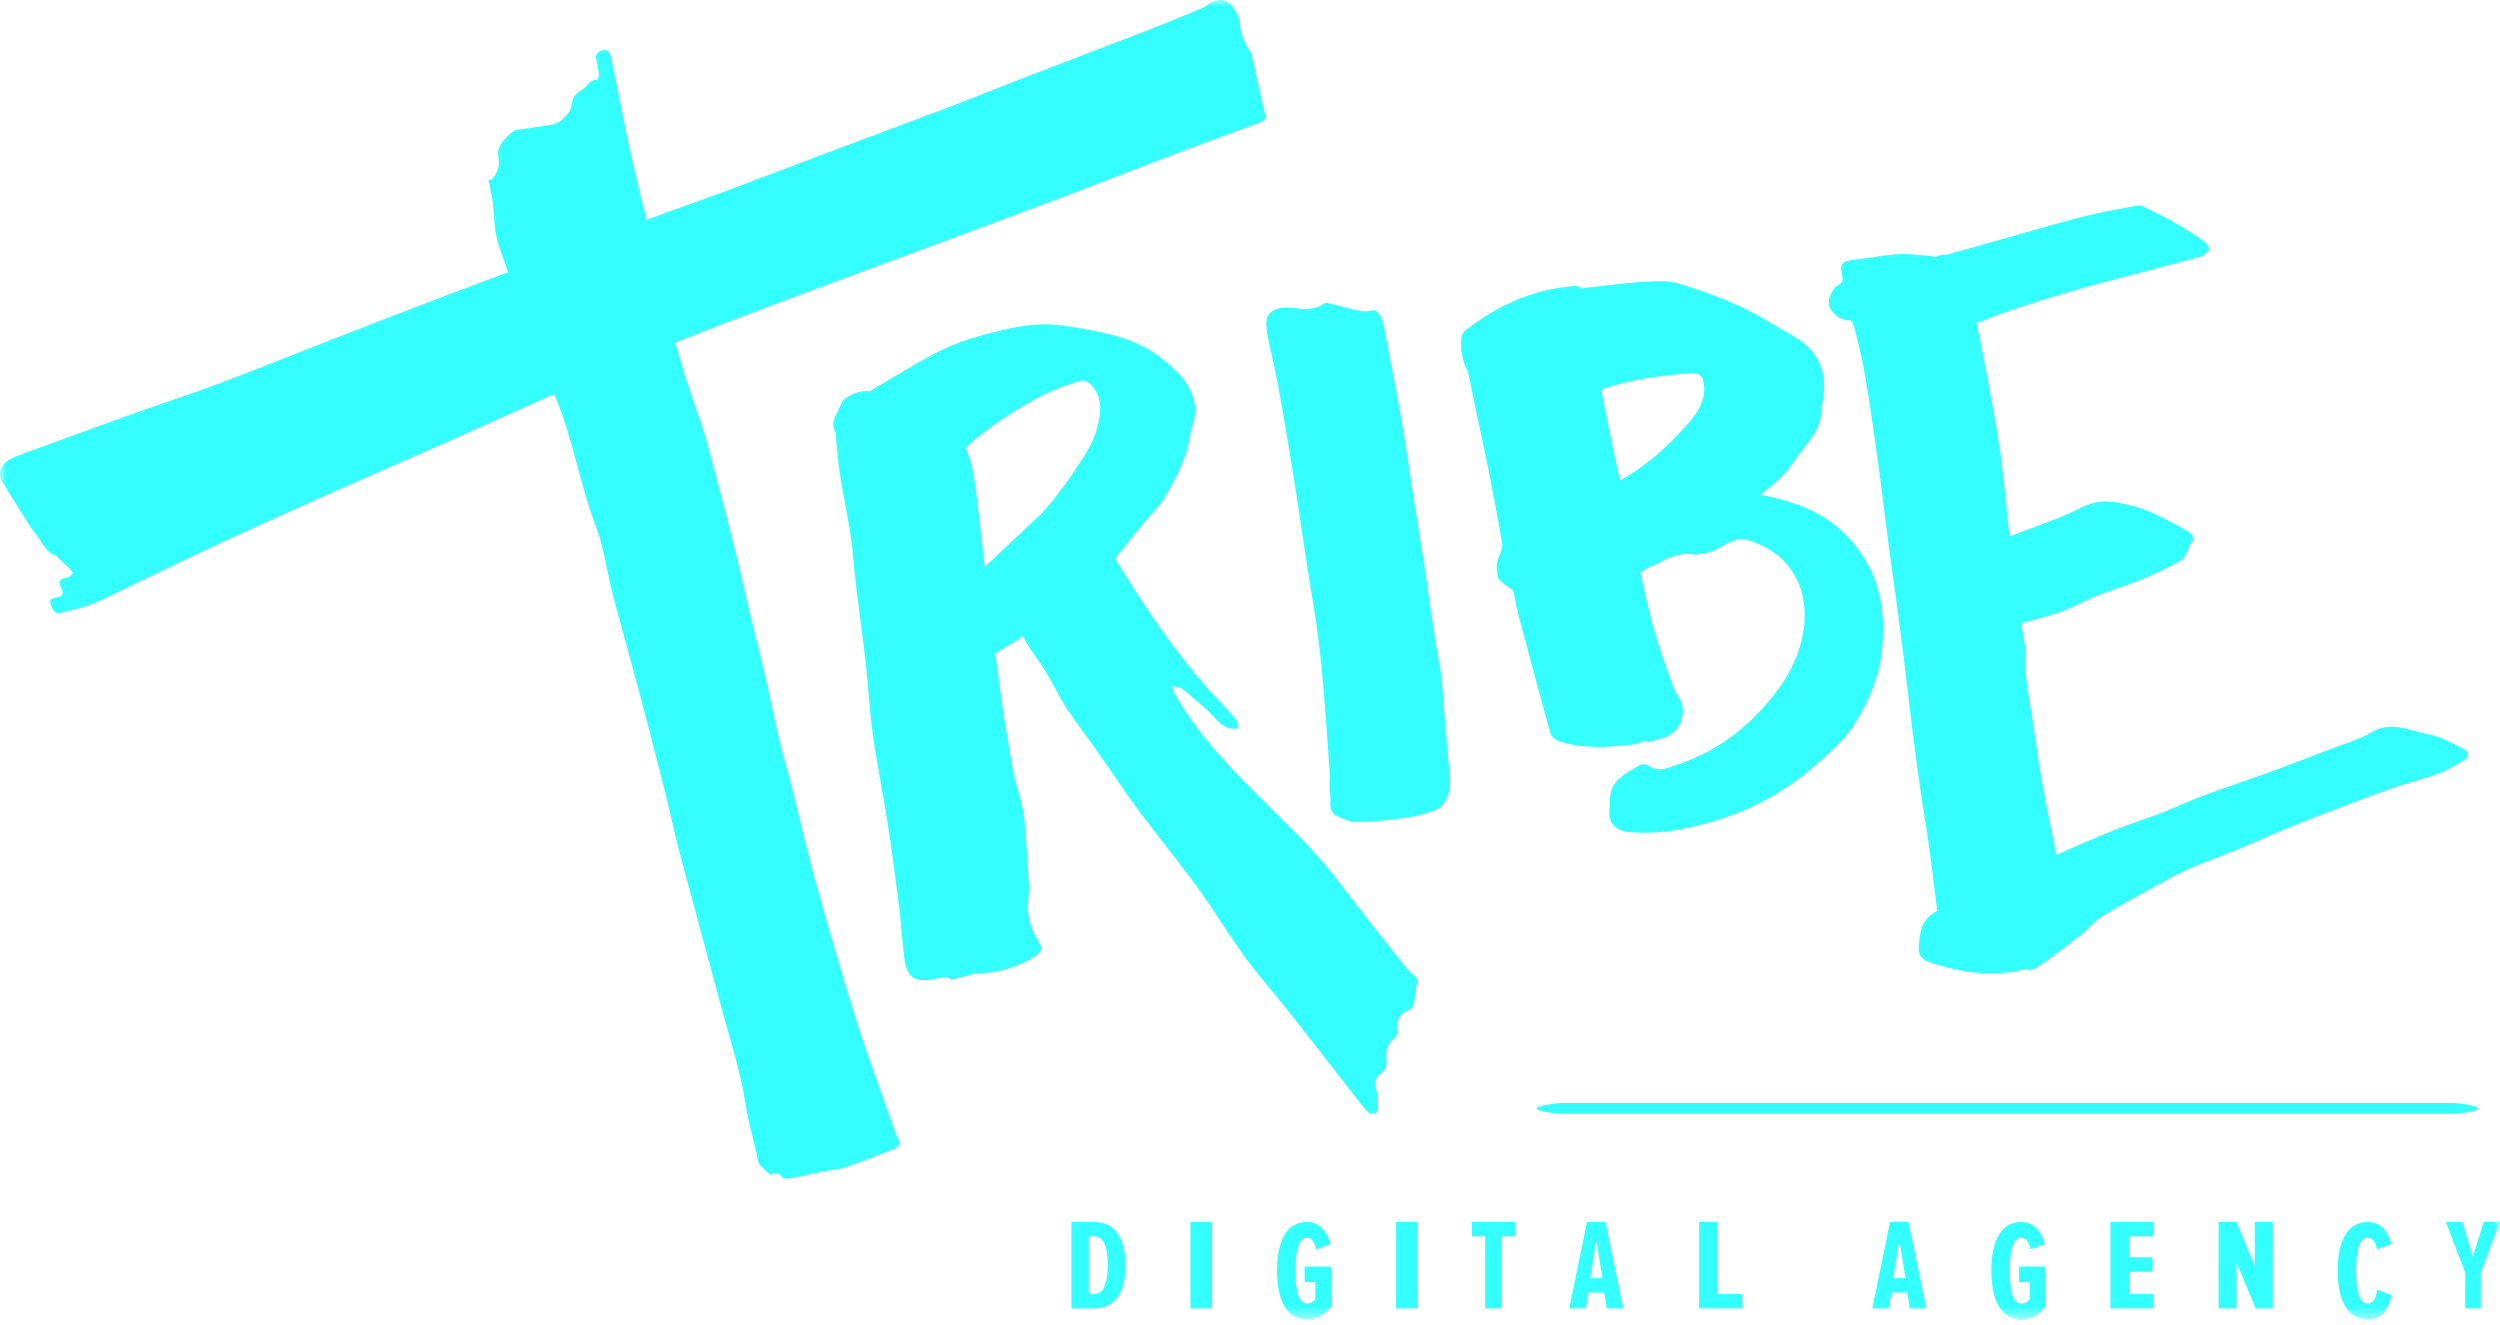<?xml version="1.0" encoding="UTF-8" standalone="no"?>
<svg width="200px" height="106px" viewBox="0 0 200 106" version="1.1" xmlns="http://www.w3.org/2000/svg" xmlns:xlink="http://www.w3.org/1999/xlink">
    <!-- Generator: Sketch 46 (44423) - http://www.bohemiancoding.com/sketch -->
    <title>Logo Tribe</title>
    <desc>Created with Sketch.</desc>
    <defs>
        <polygon id="path-1" points="0 105.541 200 105.541 200 0 0 0"></polygon>
    </defs>
    <g id="1-Home" stroke="none" stroke-width="1" fill="none" fill-rule="evenodd">
        <g id="1-Home_Desktop" transform="translate(-540, -48)">
            <g id="Logo-Tribe" transform="translate(540, 48)">
                <path d="M196.279,89.104 L124.933,89.104 C124.602,89.104 122.944,88.91 122.944,88.672 C122.944,88.433 124.602,88.239 124.933,88.239 L196.279,88.239 C196.61,88.239 198.268,88.433 198.268,88.672 C198.268,88.91 196.61,89.104 196.279,89.104 Z" id="Fill-1" fill="#33FFFF"></path>
                <path d="M88.622,101.221 C88.622,99.695 88.27,98.906 87.543,98.906 L87.102,98.906 L87.102,103.525 L87.543,103.525 C88.281,103.525 88.622,102.694 88.622,101.221 L88.622,101.221 Z M85.714,104.676 L85.714,97.755 L87.543,97.755 C89.316,97.755 90.043,99.249 90.043,101.221 C90.043,103.213 89.327,104.676 87.554,104.676 L85.714,104.676 Z" id="Fill-3" fill="#33FFFF"></path>
                <mask id="mask-2" fill="white">
                    <use xlink:href="#path-1"></use>
                </mask>
                <g id="Clip-6"></g>
                <polygon id="Fill-5" fill="#33FFFF" mask="url(#mask-2)" points="95.238 104.676 96.97 104.676 96.97 97.755 95.238 97.755"></polygon>
                <path d="M102.165,101.648 C102.165,99.335 102.905,97.755 104.545,97.755 C105.605,97.755 106.197,98.557 106.448,99.527 L105.309,99.945 C105.183,99.425 104.989,99.019 104.545,99.019 C103.975,99.019 103.634,99.843 103.634,101.648 C103.634,103.442 103.975,104.277 104.545,104.277 C104.864,104.277 105.081,104.153 105.229,103.938 L105.229,102.573 L104.374,102.573 L104.374,101.32 L106.494,101.32 L106.494,104.548 C105.992,105.179 105.4,105.541 104.545,105.541 C102.905,105.541 102.165,103.95 102.165,101.648" id="Fill-7" fill="#33FFFF" mask="url(#mask-2)"></path>
                <polygon id="Fill-8" fill="#33FFFF" mask="url(#mask-2)" points="111.688 104.676 113.42 104.676 113.42 97.755 111.688 97.755"></polygon>
                <polygon id="Fill-9" fill="#33FFFF" mask="url(#mask-2)" points="118.816 104.676 118.816 98.907 117.749 98.907 117.749 97.755 121.212 97.755 121.212 98.907 120.146 98.907 120.146 104.676"></polygon>
                <path d="M127.706,99.218 L127.216,102.248 L128.196,102.248 L127.706,99.218 Z M128.543,104.676 L128.339,103.4 L127.073,103.4 L126.868,104.676 L125.541,104.676 L126.961,97.755 L128.441,97.755 L129.87,104.676 L128.543,104.676 Z" id="Fill-10" fill="#33FFFF" mask="url(#mask-2)"></path>
                <polygon id="Fill-11" fill="#33FFFF" mask="url(#mask-2)" points="135.931 104.676 135.931 97.755 137.425 97.755 137.425 103.525 139.394 103.525 139.394 104.676"></polygon>
                <path d="M151.948,99.218 L151.458,102.248 L152.438,102.248 L151.948,99.218 Z M152.785,104.676 L152.581,103.4 L151.315,103.4 L151.111,104.676 L149.784,104.676 L151.203,97.755 L152.683,97.755 L154.113,104.676 L152.785,104.676 Z" id="Fill-12" fill="#33FFFF" mask="url(#mask-2)"></path>
                <path d="M159.307,101.648 C159.307,99.335 160.048,97.755 161.688,97.755 C162.748,97.755 163.34,98.557 163.591,99.527 L162.452,99.945 C162.326,99.425 162.132,99.019 161.688,99.019 C161.118,99.019 160.777,99.843 160.777,101.648 C160.777,103.442 161.118,104.277 161.688,104.277 C162.007,104.277 162.224,104.153 162.372,103.938 L162.372,102.573 L161.517,102.573 L161.517,101.32 L163.636,101.32 L163.636,104.548 C163.135,105.179 162.543,105.541 161.688,105.541 C160.048,105.541 159.307,103.95 159.307,101.648" id="Fill-13" fill="#33FFFF" mask="url(#mask-2)"></path>
                <polygon id="Fill-14" fill="#33FFFF" mask="url(#mask-2)" points="168.831 104.676 168.831 97.755 172.294 97.755 172.294 98.907 170.326 98.907 170.326 100.578 172.211 100.578 172.211 101.729 170.326 101.729 170.326 103.525 172.294 103.525 172.294 104.676"></polygon>
                <polygon id="Fill-15" fill="#33FFFF" mask="url(#mask-2)" points="180.462 104.676 178.925 101.014 178.925 104.676 177.489 104.676 177.489 97.755 178.925 97.755 180.383 101.283 180.383 97.755 181.818 97.755 181.818 104.676"></polygon>
                <path d="M187.013,101.648 C187.013,99.403 187.734,97.755 189.406,97.755 C190.643,97.755 191.078,98.726 191.319,99.527 L190.174,99.945 C190.013,99.369 189.83,99.019 189.406,99.019 C188.72,99.019 188.49,100.113 188.49,101.648 C188.49,103.183 188.72,104.277 189.406,104.277 C189.876,104.277 190.082,103.804 190.185,103.183 L191.342,103.6 C191.124,104.458 190.677,105.541 189.406,105.541 C187.734,105.541 187.013,103.882 187.013,101.648" id="Fill-16" fill="#33FFFF" mask="url(#mask-2)"></path>
                <polygon id="Fill-17" fill="#33FFFF" mask="url(#mask-2)" points="197.222 104.676 197.222 101.812 195.671 97.755 196.996 97.755 197.835 100.547 198.696 97.755 200 97.755 198.458 101.812 198.458 104.676"></polygon>
                <path d="M71.365,89.838 C70.393,87.071 69.353,84.325 68.474,81.528 C67.31,77.817 66.233,74.078 65.193,70.33 C64.476,67.746 63.894,65.126 63.237,62.526 C62.943,61.358 62.581,60.207 62.305,59.035 C61.929,57.45 61.626,55.849 61.258,54.263 C60.844,52.475 60.385,50.697 59.958,48.913 C59.596,47.405 59.269,45.888 58.895,44.383 C58.345,42.174 57.783,39.969 57.197,37.771 C56.795,36.267 56.42,34.751 55.895,33.288 C55.199,31.344 54.571,29.382 54.017,27.4 C56.914,26.232 59.844,25.144 62.767,24.041 C65.437,23.033 68.119,22.053 70.795,21.06 C73.835,19.932 76.875,18.806 79.912,17.674 C82.056,16.875 84.198,16.076 86.336,15.262 C89.181,14.178 92.017,13.07 94.865,11.992 C96.823,11.25 98.794,10.545 100.756,9.814 C100.936,9.747 101.087,9.603 101.299,9.465 C101.164,8.931 101.041,8.47 100.936,8.006 C100.656,6.762 100.386,5.517 100.109,4.272 C100.101,4.231 100.068,4.196 100.045,4.16 C99.575,3.459 99.237,2.73 99.189,1.852 C99.167,1.418 98.91,0.96 98.653,0.586 C98.167,-0.121 97.394,-0.177 96.664,0.357 C96.505,0.474 96.334,0.584 96.152,0.658 C94.683,1.262 93.218,1.876 91.737,2.45 C88.596,3.668 85.442,4.857 82.299,6.069 C80.242,6.863 78.201,7.696 76.142,8.481 C72.938,9.699 69.725,10.888 66.518,12.094 C63.601,13.193 60.691,14.311 57.767,15.394 C55.76,16.138 53.737,16.843 51.726,17.576 C51.651,17.263 51.576,16.95 51.502,16.636 C51.416,16.263 51.297,15.897 51.21,15.524 C50.866,14.048 50.517,12.574 50.196,11.093 C49.955,9.986 49.76,8.87 49.535,7.759 C49.309,6.648 49.084,5.538 48.833,4.433 C48.764,4.123 48.547,3.908 48.123,4.051 C47.747,4.178 47.627,4.422 47.702,4.76 C47.792,5.151 47.87,5.547 47.916,5.947 C47.932,6.082 47.831,6.358 47.792,6.359 C47.123,6.379 46.955,6.985 46.503,7.23 C45.919,7.547 45.755,7.998 45.712,8.525 C45.676,8.961 44.793,9.876 44.313,9.95 C43.303,10.107 42.29,10.249 41.28,10.406 C41.182,10.421 41.079,10.488 41.001,10.552 C40.266,11.152 39.658,11.781 39.901,12.741 C39.973,13.022 39.885,13.365 39.785,13.662 C39.696,13.924 39.488,14.162 39.334,14.411 C39.247,14.399 39.161,14.387 39.075,14.375 C39.191,14.972 39.335,15.566 39.418,16.168 C39.562,17.227 39.513,18.337 39.822,19.342 C40.076,20.16 40.36,20.967 40.642,21.775 C38.836,22.452 37.029,23.127 35.228,23.812 C32.462,24.864 29.704,25.931 26.947,27.004 C23.848,28.21 20.766,29.463 17.652,30.631 C15.2,31.551 12.709,32.367 10.24,33.244 C8.626,33.817 7.021,34.415 5.412,34.999 C4.093,35.478 2.772,35.951 1.455,36.436 C1.206,36.528 0.969,36.657 0.737,36.788 C-0.021,37.216 -0.209,37.9 0.242,38.642 C0.752,39.483 1.277,40.317 1.805,41.149 C2.144,41.682 2.458,42.238 2.858,42.722 C3.368,43.339 3.636,44.198 4.522,44.461 C4.554,44.47 4.566,44.538 4.597,44.568 C4.896,44.855 5.204,45.132 5.495,45.426 C5.623,45.556 5.84,45.787 5.804,45.854 C5.71,46.021 5.502,46.219 5.328,46.231 C4.694,46.272 4.688,46.646 4.892,47.046 C5.12,47.488 5.034,47.687 4.563,47.791 C4.275,47.854 3.883,47.873 4.061,48.358 C4.201,48.741 4.35,49.153 4.887,49.015 C5.736,48.798 6.605,48.621 7.414,48.298 C8.495,47.864 9.526,47.307 10.578,46.804 C13.063,45.617 15.537,44.405 18.038,43.251 C21.236,41.775 24.452,40.337 27.67,38.904 C30.297,37.735 32.941,36.609 35.57,35.442 C38.496,34.142 41.408,32.808 44.338,31.516 C44.422,31.724 44.505,31.932 44.589,32.14 C45.887,35.368 46.418,38.823 47.66,42.074 C48.313,43.786 48.529,45.651 48.992,47.433 C49.629,49.882 50.324,52.318 50.979,54.764 C51.475,56.612 51.95,58.467 52.431,60.32 C52.723,61.449 53.019,62.577 53.295,63.71 C53.614,65.018 53.892,66.335 54.222,67.639 C54.583,69.066 54.982,70.485 55.367,71.908 C56.225,75.087 57.072,78.27 57.948,81.445 C58.578,83.729 59.294,85.988 59.643,88.346 C59.839,89.672 60.228,90.964 60.531,92.272 C60.598,92.564 60.598,92.898 60.76,93.137 C60.967,93.444 61.306,93.674 61.621,93.967 C61.99,93.785 62.339,93.794 62.599,94.202 C62.659,94.298 62.971,94.313 63.152,94.278 C64.05,94.106 64.941,93.898 65.837,93.718 C66.43,93.599 67.053,93.578 67.617,93.387 C68.904,92.952 70.164,92.446 71.43,91.956 C71.889,91.778 72.075,91.509 71.846,91.069 C71.643,90.679 71.511,90.254 71.365,89.838" id="Fill-18" fill="#33FFFF" mask="url(#mask-2)"></path>
                <path d="M81.776,32.522 C83.157,31.669 84.626,31.028 86.169,30.528 C86.687,30.36 87.02,30.462 87.335,30.818 C87.872,31.423 88.07,32.128 88.008,32.944 C87.908,34.256 87.401,35.449 86.723,36.5 C85.695,38.098 84.608,39.695 83.325,41.083 C82.042,42.264 80.784,43.475 79.51,44.667 C79.481,44.695 79.464,44.723 79.438,44.75 C79.216,44.941 78.997,45.136 78.772,45.326 C78.562,43.414 78.357,41.501 78.116,39.594 C77.953,38.307 77.799,37.015 77.25,35.804 C78.632,34.541 80.184,33.506 81.776,32.522 M112.552,77.478 C110.747,75.204 108.919,72.944 107.175,70.624 C105.434,68.307 103.346,66.33 101.311,64.292 C98.573,61.55 95.797,58.826 93.915,55.366 C93.856,55.257 93.834,55.129 93.759,54.903 C94.069,54.957 94.35,54.923 94.507,55.048 C95.196,55.59 95.855,56.17 96.51,56.751 C97.142,57.311 97.592,58.108 98.51,58.283 C98.684,58.317 98.871,58.275 99.052,58.268 C99.032,58.082 99.075,57.852 98.982,57.719 C98.719,57.344 98.422,56.99 98.102,56.662 C94.672,53.138 91.917,49.112 89.374,44.923 C89.32,44.835 89.246,44.758 89.186,44.673 C89.386,44.433 89.603,44.211 89.792,43.959 C90.356,43.205 90.969,42.488 91.565,41.759 C92.127,41.073 92.807,40.459 93.24,39.701 C94.092,38.206 94.913,36.678 95.184,34.929 C95.297,34.198 95.66,33.47 95.619,32.758 C95.51,30.881 94.247,29.691 92.867,28.615 C90.709,26.932 88.107,26.553 85.536,26.115 C83.989,25.852 82.433,25.917 80.89,26.253 C78.73,26.723 76.598,27.283 74.646,28.351 C73.196,29.143 71.782,30 70.355,30.833 C70.062,31.003 69.829,31.149 69.62,31.286 C69.531,31.283 69.442,31.292 69.354,31.284 C68.76,31.235 67.474,31.73 67.296,32.299 C67.064,33.036 66.321,33.693 66.857,34.587 C66.897,34.652 66.859,34.761 66.867,34.849 C66.966,35.845 67.021,36.849 67.176,37.837 C67.436,39.495 67.799,41.137 68.045,42.796 C68.249,44.174 68.329,45.572 68.496,46.958 C68.737,48.972 69.031,50.98 69.257,52.997 C69.47,54.896 69.557,56.81 69.82,58.701 C70.149,61.061 70.626,63.4 70.993,65.755 C71.33,67.921 71.624,70.094 71.897,72.27 C72.074,73.671 72.161,75.082 72.323,76.485 C72.515,78.154 73.075,78.611 74.672,78.338 C75.165,78.255 75.619,78.042 76.1,78.338 C76.145,78.366 76.23,78.341 76.293,78.325 C76.908,78.167 77.522,78.006 78.137,77.847 C79.518,77.959 81.653,77.289 82.762,76.513 C83.394,76.072 83.435,75.883 83.03,75.216 C82.479,74.313 82.172,73.343 82.235,72.275 C82.263,71.815 82.345,71.352 82.319,70.896 C82.22,69.136 82.108,67.376 81.956,65.62 C81.903,64.994 81.745,64.375 81.599,63.762 C81.437,63.083 81.183,62.423 81.061,61.739 C80.716,59.803 80.386,57.863 80.109,55.916 C79.936,54.698 79.79,53.476 79.63,52.256 C80.386,51.826 81.125,51.372 81.849,50.891 C81.924,51.032 81.99,51.181 82.068,51.321 C82.536,52.165 83.169,52.915 83.672,53.741 C84.238,54.673 84.69,55.677 85.285,56.588 C86.065,57.781 86.947,58.91 87.768,60.077 C88.877,61.655 89.932,63.273 91.081,64.822 C92.601,66.873 94.233,68.84 95.734,70.906 C97.094,72.778 98.294,74.768 99.656,76.64 C100.728,78.112 101.956,79.47 103.084,80.901 C105.076,83.428 107.044,85.975 109.029,88.508 C109.204,88.732 109.402,88.98 109.646,89.092 C109.782,89.154 110.206,88.968 110.209,88.882 C110.234,88.329 110.295,87.73 110.118,87.227 C109.911,86.641 109.985,86.26 110.451,85.906 C110.83,85.619 110.97,85.272 110.916,84.761 C110.85,84.142 110.925,83.519 111.528,83.085 C111.699,82.962 111.826,82.629 111.803,82.41 C111.718,81.647 111.91,81.136 112.619,80.833 C113.043,80.652 113.131,80.388 113.161,79.977 C113.201,79.424 113.328,78.877 113.42,78.315 C113.149,78.056 112.808,77.801 112.552,77.478" id="Fill-19" fill="#33FFFF" mask="url(#mask-2)"></path>
                <path d="M115.517,56.639 C115.44,55.744 115.401,54.843 115.282,53.954 C115.134,52.856 114.904,51.771 114.739,50.676 C114.435,48.663 114.163,46.647 113.858,44.636 C113.597,42.926 113.301,41.222 113.034,39.513 C112.743,37.653 112.5,35.784 112.177,33.93 C111.748,31.461 111.272,29.001 110.795,26.541 C110.665,25.878 110.598,25.156 109.996,24.81 C109.545,24.849 109.205,24.953 108.897,24.89 C107.98,24.703 107.074,24.448 106.162,24.228 C106.091,24.211 105.991,24.234 105.932,24.278 C104.939,25.011 103.813,24.593 102.757,24.609 C101.939,24.622 101.256,25.057 101.301,25.921 C101.324,26.362 101.388,26.805 101.477,27.239 C101.698,28.303 101.973,29.355 102.172,30.423 C102.506,32.211 102.803,34.006 103.104,35.799 C103.336,37.176 103.556,38.555 103.768,39.935 C104.064,41.86 104.342,43.79 104.639,45.715 C104.855,47.116 105.117,48.51 105.307,49.915 C105.516,51.442 105.698,52.977 105.832,54.514 C106.04,56.916 106.205,59.322 106.37,61.728 C106.411,62.328 106.293,62.952 106.405,63.533 C106.517,64.111 106.211,64.88 106.88,65.24 C107.368,65.502 107.935,65.734 108.472,65.744 C109.52,65.766 110.575,65.659 111.62,65.539 C112.43,65.446 113.243,65.306 114.027,65.083 C114.54,64.939 115.156,64.732 115.454,64.337 C115.933,63.695 116.086,62.874 115.99,62.005 C115.792,60.221 115.669,58.428 115.517,56.639" id="Fill-20" fill="#33FFFF" mask="url(#mask-2)"></path>
                <path d="M197.351,60.069 C196.633,59.668 195.902,59.277 195.137,58.982 C194.535,58.751 193.874,58.682 193.25,58.502 C192.075,58.161 190.971,57.863 189.751,58.571 C188.68,59.194 187.445,59.534 186.277,59.985 C184.714,60.588 183.15,61.193 181.575,61.767 C179.753,62.431 177.909,63.035 176.093,63.715 C174.745,64.22 173.454,64.886 172.09,65.338 C169.497,66.197 166.995,67.272 164.512,68.392 C164.509,68.381 164.507,68.371 164.505,68.359 C164.121,66.429 163.718,64.504 163.362,62.569 C163.135,61.333 162.981,60.082 162.792,58.84 C162.54,57.187 162.252,55.541 162.045,53.883 C161.95,53.118 162.091,52.322 161.986,51.56 C161.908,50.99 161.802,50.424 161.699,49.856 C162.65,49.612 163.596,49.356 164.53,49.057 C165.663,48.693 166.71,48.068 167.823,47.624 C168.967,47.168 170.159,46.832 171.297,46.365 C172.362,45.927 173.4,45.414 174.415,44.868 C174.688,44.721 174.85,44.344 175.032,44.052 C175.12,43.91 175.084,43.669 175.192,43.563 C175.718,43.045 175.338,42.674 174.95,42.452 C173.959,41.883 172.945,41.342 171.896,40.895 C171.162,40.582 170.365,40.407 169.582,40.237 C168.559,40.013 167.557,40.087 166.589,40.565 C165.787,40.961 164.97,41.332 164.135,41.647 C163.011,42.073 161.883,42.487 160.757,42.907 C160.701,42.351 160.647,41.794 160.587,41.239 C160.421,39.691 160.273,38.14 160.074,36.595 C159.92,35.394 159.715,34.2 159.503,33.008 C159.183,31.211 158.846,29.415 158.499,27.623 C158.382,27.019 158.246,26.42 158.114,25.819 C158.259,25.778 158.404,25.754 158.55,25.692 C160.469,24.893 162.47,24.279 164.461,23.67 C166.424,23.068 168.416,22.56 170.401,22.027 C172.256,21.529 174.122,21.066 175.973,20.548 C176.264,20.467 176.576,20.229 176.723,19.972 C176.789,19.858 176.522,19.443 176.316,19.297 C175.609,18.795 174.875,18.325 174.124,17.894 C173.308,17.426 172.465,17.006 171.624,16.585 C171.435,16.491 171.191,16.409 170.996,16.446 C169.536,16.719 168.067,16.965 166.631,17.333 C164.403,17.902 162.197,18.558 159.983,19.183 C158.575,19.58 157.166,19.979 155.757,20.377 C155.519,20.344 155.242,20.38 154.907,20.526 C154.769,20.587 154.565,20.485 154.391,20.475 C153.542,20.418 152.686,20.279 151.843,20.334 C150.666,20.41 149.501,20.662 148.325,20.781 C147.389,20.876 147.15,21.132 147.368,22.059 C147.456,22.437 147.394,22.647 147.015,22.833 C146.621,23.025 146.25,23.819 146.332,24.257 C146.33,24.271 146.323,24.285 146.322,24.298 C146.294,24.623 146.675,25.076 146.991,25.314 C147.275,25.529 147.695,25.612 148.071,25.646 C148.199,25.773 148.29,25.932 148.339,26.151 C148.601,27.289 148.922,28.417 149.121,29.566 C149.483,31.649 149.799,33.74 150.088,35.834 C150.465,38.566 150.791,41.306 151.15,44.04 C151.366,45.682 151.613,47.319 151.83,48.959 C152.056,50.666 152.267,52.374 152.477,54.082 C152.661,55.581 152.824,57.082 153.013,58.58 C153.212,60.146 153.42,61.712 153.644,63.274 C153.867,64.816 154.135,66.352 154.348,67.894 C154.568,69.494 154.762,71.107 154.981,72.867 C154.214,73.286 153.739,73.839 153.596,74.837 C153.362,76.467 153.438,76.718 154.991,77.177 C155.93,77.454 156.897,77.685 157.866,77.797 C158.757,77.901 159.671,77.852 160.572,77.801 C161.112,77.772 161.643,77.609 162.179,77.507 C162.189,77.545 162.199,77.585 162.209,77.623 C162.446,77.557 162.714,77.541 162.916,77.416 C163.377,77.132 163.812,76.805 164.246,76.479 C165.025,75.896 165.809,75.317 166.566,74.705 C167.117,74.26 167.575,73.679 168.167,73.309 C169.475,72.495 170.835,71.764 172.186,71.02 C173.136,70.496 174.082,69.954 175.071,69.516 C176.34,68.956 177.659,68.509 178.941,67.979 C180.592,67.297 182.215,66.545 183.876,65.888 C186.276,64.938 188.689,64.02 191.115,63.142 C192.422,62.669 193.788,62.361 195.091,61.878 C195.87,61.588 196.593,61.125 197.309,60.687 C197.416,60.622 197.433,60.115 197.351,60.069" id="Fill-21" fill="#33FFFF" mask="url(#mask-2)"></path>
                <path d="M135.308,29.851 C135.983,29.799 136.251,30.114 136.319,30.772 C136.448,32.006 135.852,32.956 135.111,33.809 C133.609,35.538 131.936,37.081 129.938,38.238 C129.824,38.303 129.713,38.372 129.601,38.438 C129.375,37.411 129.146,36.387 128.933,35.357 C128.645,33.962 128.371,32.564 128.095,31.165 C130.415,30.335 132.853,30.042 135.308,29.851 M140.825,39.572 C141.914,38.758 142.927,37.853 143.697,36.663 C144.445,35.51 145.596,34.586 145.689,33.059 C145.732,32.346 145.932,31.636 145.934,30.925 C145.937,29.594 145.438,28.406 144.428,27.548 C143.74,26.964 142.895,26.562 142.108,26.1 C141.252,25.599 140.408,25.063 139.511,24.647 C138.359,24.113 137.176,23.63 135.973,23.225 C134.975,22.89 133.928,22.485 132.905,22.492 C131.019,22.506 129.131,22.769 127.251,22.982 C126.988,23.012 126.728,23.046 126.466,23.079 C126.329,22.826 126.089,22.863 125.402,22.936 C122.343,23.261 119.701,24.547 117.284,26.377 C116.934,26.644 116.9,26.974 116.883,27.406 C116.881,27.479 116.896,27.545 116.9,27.616 C116.882,27.815 116.886,28.03 116.942,28.285 C117.056,28.797 117.166,29.29 117.43,29.692 C117.647,30.66 117.823,31.636 118.027,32.607 C118.382,34.294 118.761,35.975 119.096,37.665 C119.465,39.52 119.799,41.381 120.141,43.24 C120.146,43.266 120.147,43.293 120.152,43.32 C120.147,43.332 120.135,43.349 120.137,43.357 C120.159,43.412 120.166,43.463 120.178,43.516 C120.188,43.63 120.187,43.742 120.159,43.845 C120.034,44.308 119.773,44.749 119.735,45.214 C119.726,45.325 119.743,45.463 119.771,45.602 C119.777,45.9 119.807,46.247 119.976,46.405 C120.303,46.709 120.655,46.97 121.022,47.196 C121.097,47.423 121.146,47.666 121.198,47.913 C121.278,48.296 121.34,48.683 121.44,49.061 C122.296,52.269 123.148,55.477 124.039,58.675 C124.109,58.924 124.431,59.197 124.693,59.284 C126.608,59.919 128.575,59.794 130.537,59.569 C130.94,59.522 131.331,59.354 131.727,59.241 C131.741,59.291 131.755,59.34 131.77,59.39 C132.313,59.229 132.893,59.141 133.393,58.892 C134.152,58.513 134.548,57.882 134.628,56.974 C134.702,56.12 134.106,55.62 133.861,54.944 C133.287,53.365 132.708,51.782 132.264,50.165 C131.867,48.719 131.552,47.249 131.233,45.781 C131.507,45.61 131.781,45.439 132.068,45.291 C132.116,45.265 132.169,45.245 132.219,45.222 C132.364,45.185 132.522,45.13 132.708,45.045 C132.802,45.004 132.889,44.939 132.975,44.877 C133.139,44.805 133.291,44.715 133.451,44.638 C134.007,44.482 134.588,44.26 135.129,44.323 C136.083,44.435 136.908,44.202 137.687,43.747 C138.361,43.353 139.091,42.971 139.822,43.194 C143.501,44.314 144.905,47.436 144.199,50.908 C143.777,52.986 142.683,54.749 141.312,56.325 C139.375,58.551 137.022,60.223 134.217,61.16 C133.503,61.398 132.677,61.849 131.859,61.228 C131.702,61.109 131.318,61.122 131.137,61.233 C130.062,61.889 128.803,62.414 128.795,63.983 C128.793,64.521 128.671,65.1 128.83,65.586 C129.061,66.291 129.786,66.532 130.453,66.574 C131.757,66.657 133.05,66.613 134.36,66.355 C136.334,65.968 138.235,65.433 140.057,64.583 C142.053,63.652 143.875,62.453 145.503,60.983 C146.486,60.095 147.522,59.189 148.235,58.097 C149.466,56.213 150.356,54.167 150.575,51.841 C150.914,48.267 150.125,45.156 147.479,42.599 C145.605,40.787 143.254,40.039 140.825,39.572" id="Fill-22" fill="#33FFFF" mask="url(#mask-2)"></path>
            </g>
        </g>
    </g>
</svg>